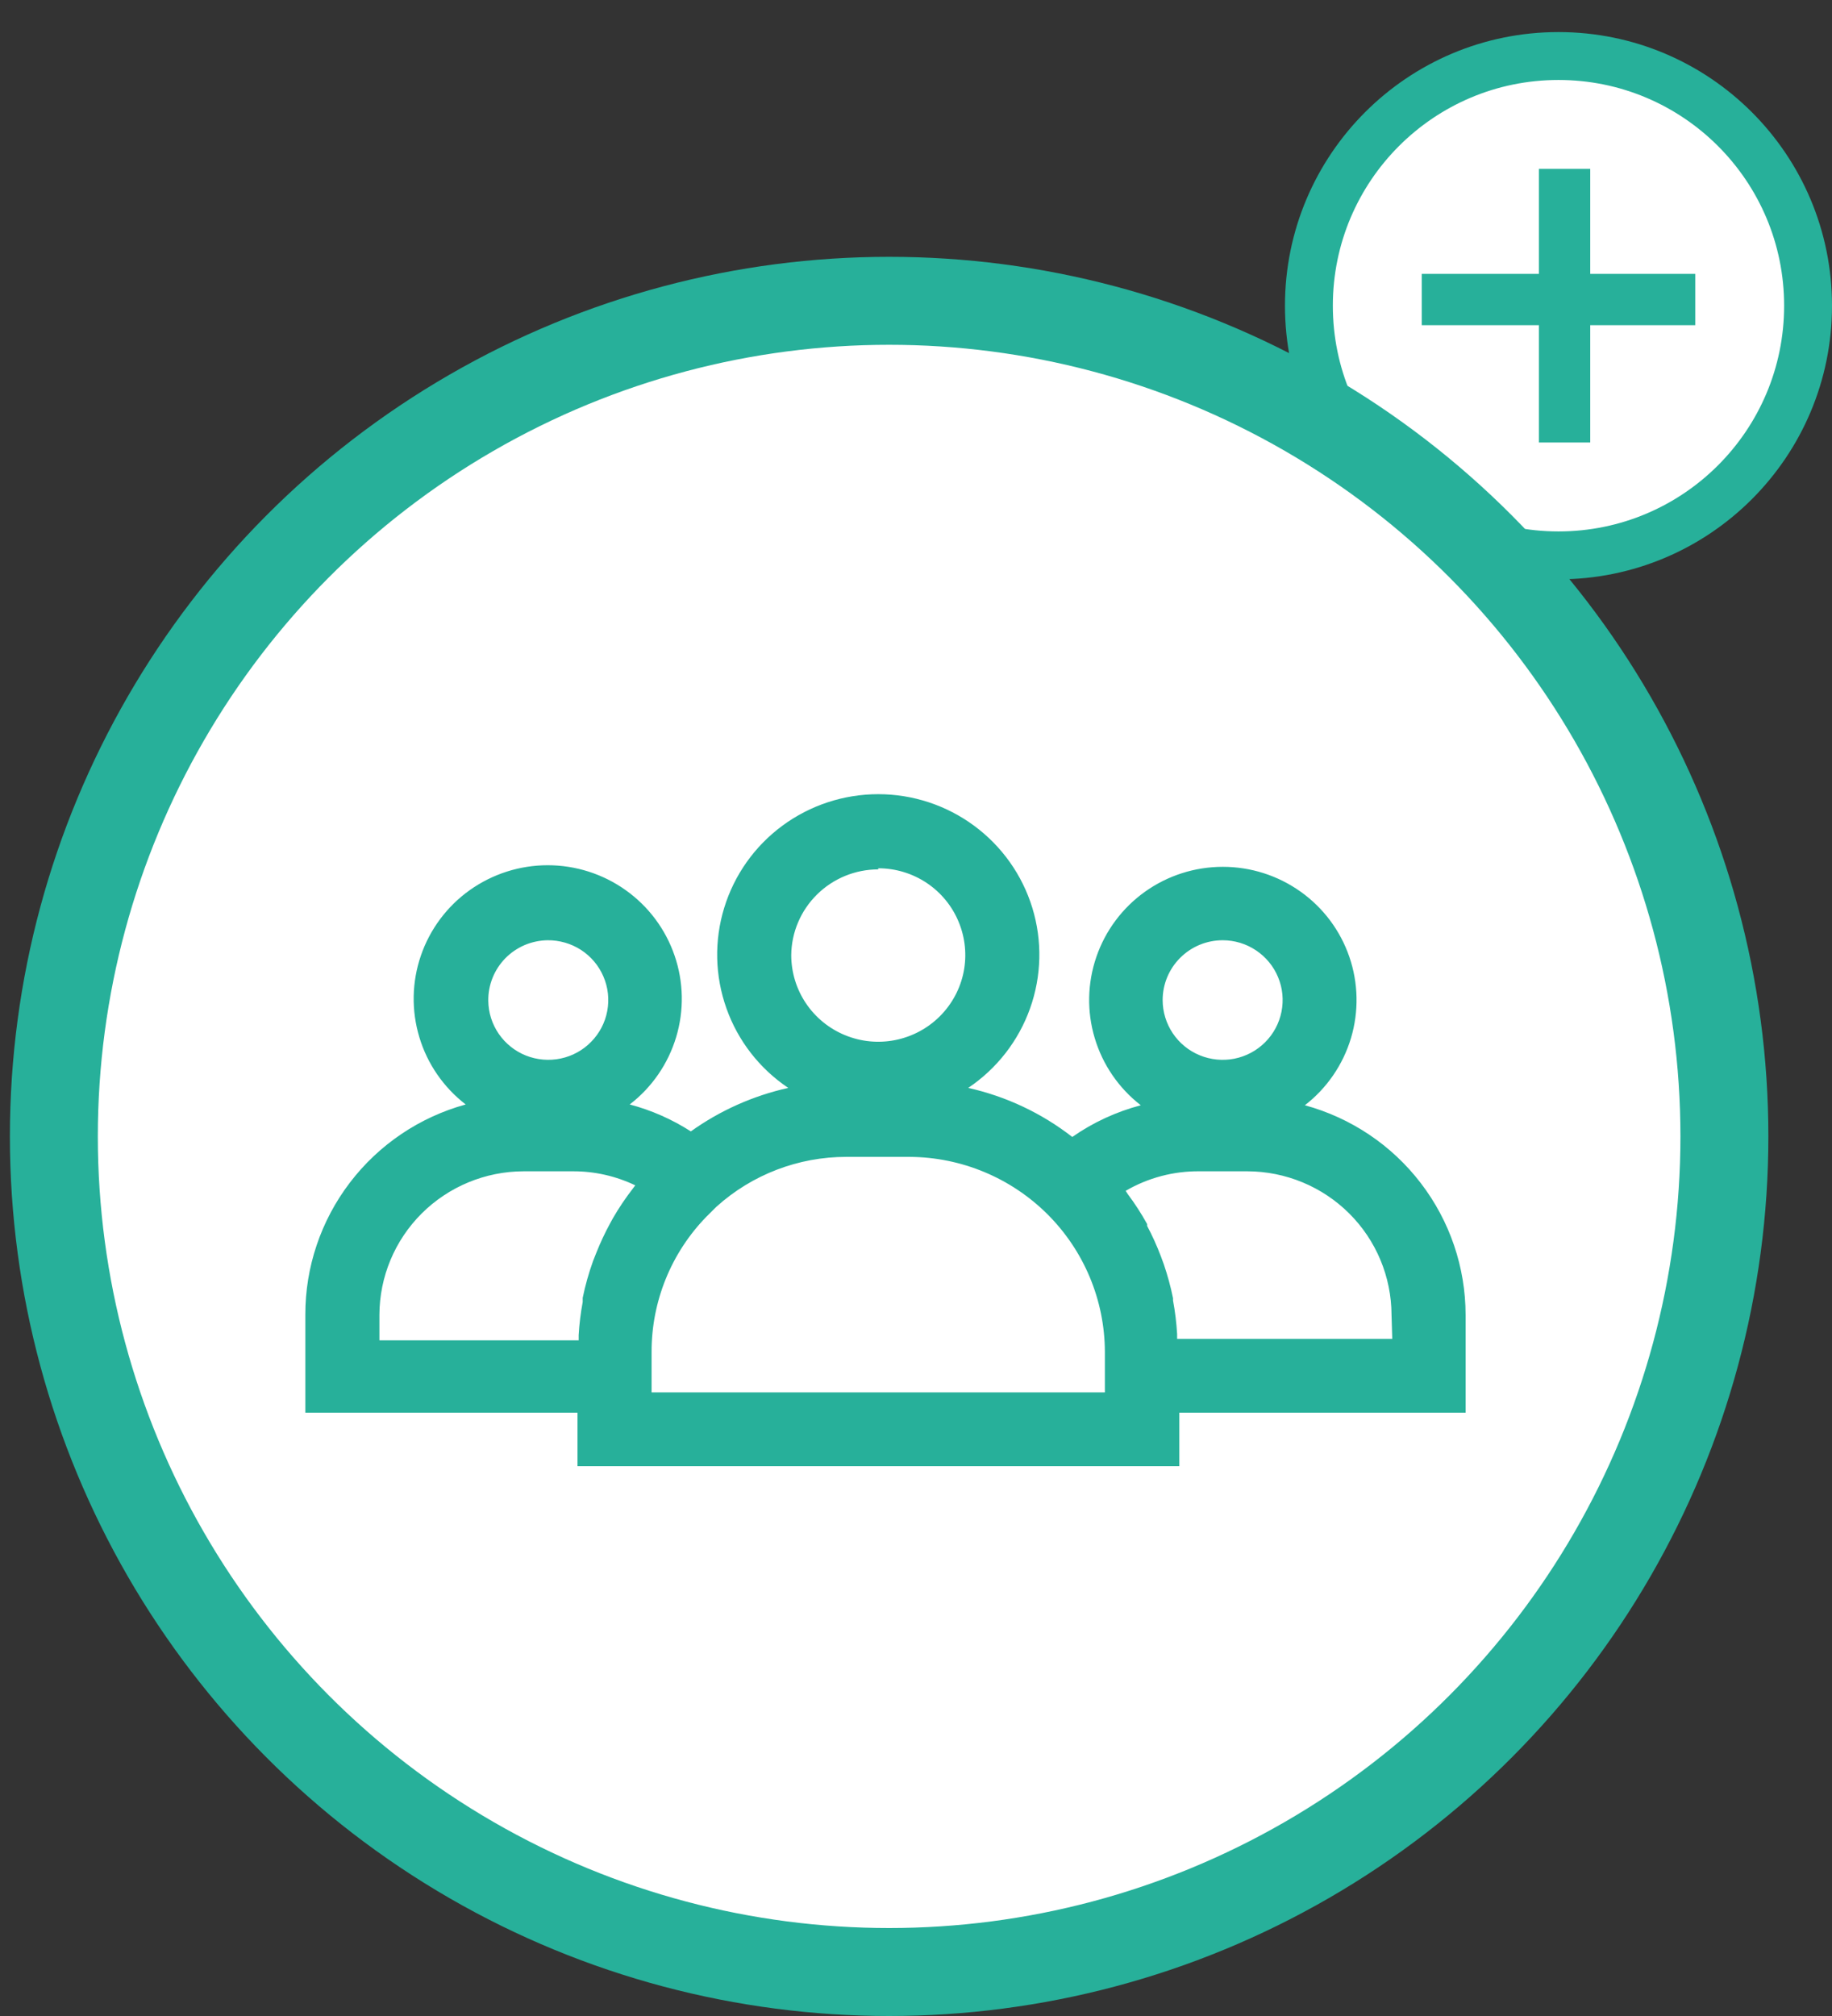 <svg width="30" height="33" viewBox="0 0 30 33" fill="none" xmlns="http://www.w3.org/2000/svg">
<rect x="0" y="0" width="30" height="33" fill="#333333" stroke="none"/>
<circle cx="25.521" cy="5.004" r="4.087" fill="white" stroke="#27B09A" stroke-width="0.784"/>
<circle cx="14.56" cy="18.602" r="13.678" fill="white" stroke="#27B09A" stroke-width="1.44"/>
<path d="M24 21.523C23.999 20.743 23.741 19.985 23.265 19.365C22.79 18.745 22.123 18.298 21.368 18.092C21.728 17.813 21.992 17.429 22.123 16.993C22.253 16.558 22.244 16.092 22.096 15.662C21.948 15.232 21.669 14.859 21.297 14.595C20.926 14.331 20.481 14.189 20.025 14.189C19.568 14.189 19.123 14.331 18.752 14.595C18.381 14.859 18.102 15.232 17.954 15.662C17.806 16.092 17.796 16.558 17.927 16.993C18.057 17.429 18.321 17.813 18.681 18.092C18.28 18.198 17.9 18.373 17.559 18.611C17.058 18.221 16.476 17.947 15.855 17.808C16.324 17.493 16.679 17.037 16.868 16.506C17.057 15.976 17.07 15.399 16.905 14.861C16.74 14.322 16.405 13.851 15.951 13.516C15.497 13.181 14.947 13 14.382 13C13.817 13 13.266 13.181 12.812 13.516C12.358 13.851 12.024 14.322 11.859 14.861C11.694 15.399 11.707 15.976 11.896 16.506C12.084 17.037 12.439 17.493 12.908 17.808C12.334 17.936 11.791 18.178 11.313 18.52C11.005 18.322 10.667 18.173 10.312 18.079C10.675 17.8 10.94 17.415 11.072 16.978C11.204 16.541 11.195 16.074 11.047 15.643C10.899 15.211 10.619 14.836 10.246 14.571C9.874 14.306 9.427 14.163 8.969 14.163C8.511 14.163 8.065 14.306 7.692 14.571C7.32 14.836 7.04 15.211 6.892 15.643C6.744 16.074 6.735 16.541 6.867 16.978C6.998 17.415 7.264 17.8 7.626 18.079C6.87 18.287 6.203 18.737 5.729 19.359C5.254 19.982 4.998 20.742 5 21.523V23.124H9.457V24H19.312V23.124H24V21.523ZM20.022 15.391C20.216 15.391 20.406 15.448 20.567 15.556C20.729 15.664 20.855 15.816 20.929 15.995C21.004 16.174 21.023 16.371 20.985 16.561C20.947 16.751 20.854 16.925 20.716 17.062C20.579 17.199 20.404 17.292 20.213 17.33C20.023 17.367 19.825 17.348 19.646 17.274C19.466 17.2 19.313 17.075 19.205 16.914C19.097 16.753 19.039 16.563 19.039 16.37C19.039 16.11 19.143 15.861 19.327 15.678C19.511 15.494 19.761 15.391 20.022 15.391ZM14.382 14.213C14.664 14.213 14.939 14.296 15.174 14.452C15.408 14.608 15.591 14.83 15.698 15.089C15.806 15.349 15.835 15.634 15.78 15.91C15.725 16.185 15.589 16.438 15.389 16.637C15.19 16.835 14.936 16.97 14.66 17.025C14.383 17.08 14.097 17.052 13.836 16.944C13.576 16.837 13.353 16.655 13.197 16.422C13.04 16.188 12.957 15.914 12.957 15.633C12.961 15.259 13.114 14.903 13.38 14.641C13.647 14.378 14.007 14.231 14.382 14.231V14.213ZM8.966 15.391C9.16 15.389 9.351 15.444 9.514 15.549C9.677 15.655 9.805 15.806 9.881 15.984C9.958 16.162 9.98 16.359 9.944 16.549C9.909 16.739 9.817 16.915 9.681 17.053C9.546 17.192 9.372 17.287 9.182 17.327C8.992 17.367 8.794 17.35 8.614 17.279C8.433 17.207 8.278 17.083 8.168 16.924C8.058 16.764 7.998 16.576 7.996 16.382C7.994 16.253 8.018 16.126 8.066 16.006C8.114 15.887 8.185 15.778 8.275 15.686C8.365 15.594 8.473 15.521 8.591 15.47C8.71 15.42 8.837 15.393 8.966 15.391ZM6.213 21.523C6.215 20.9 6.464 20.303 6.906 19.863C7.348 19.423 7.947 19.175 8.572 19.173H9.385C9.737 19.172 10.085 19.251 10.403 19.403L10.367 19.451C10.245 19.608 10.133 19.774 10.034 19.946L9.991 20.025C9.907 20.179 9.832 20.339 9.767 20.502L9.712 20.641C9.641 20.838 9.584 21.04 9.542 21.245C9.542 21.245 9.542 21.288 9.542 21.312C9.509 21.491 9.486 21.673 9.476 21.855C9.476 21.855 9.476 21.916 9.476 21.94H6.213V21.523ZM10.67 22.127C10.669 21.302 10.991 20.508 11.568 19.916L11.732 19.753C12.315 19.227 13.074 18.936 13.86 18.937H14.897C15.744 18.942 16.555 19.28 17.154 19.877C17.753 20.475 18.09 21.283 18.093 22.127V22.792H10.67V22.127ZM22.799 21.916H19.276C19.276 21.916 19.276 21.861 19.276 21.837C19.265 21.653 19.243 21.469 19.209 21.288V21.251C19.171 21.063 19.12 20.877 19.058 20.695L19.009 20.562C18.945 20.393 18.87 20.227 18.785 20.067V20.037C18.691 19.867 18.585 19.703 18.469 19.548L18.433 19.493C18.8 19.279 19.22 19.168 19.646 19.173H20.428C21.053 19.175 21.652 19.423 22.094 19.863C22.536 20.303 22.785 20.9 22.787 21.523L22.799 21.916Z" fill="#27B09A"/>
<line x1="25.621" y1="2.764" x2="25.621" y2="7.243" stroke="#27B09A" stroke-width="0.84"/>
<line x1="23.282" y1="4.903" x2="27.761" y2="4.903" stroke="#27B09A" stroke-width="0.84"/>
</svg>
